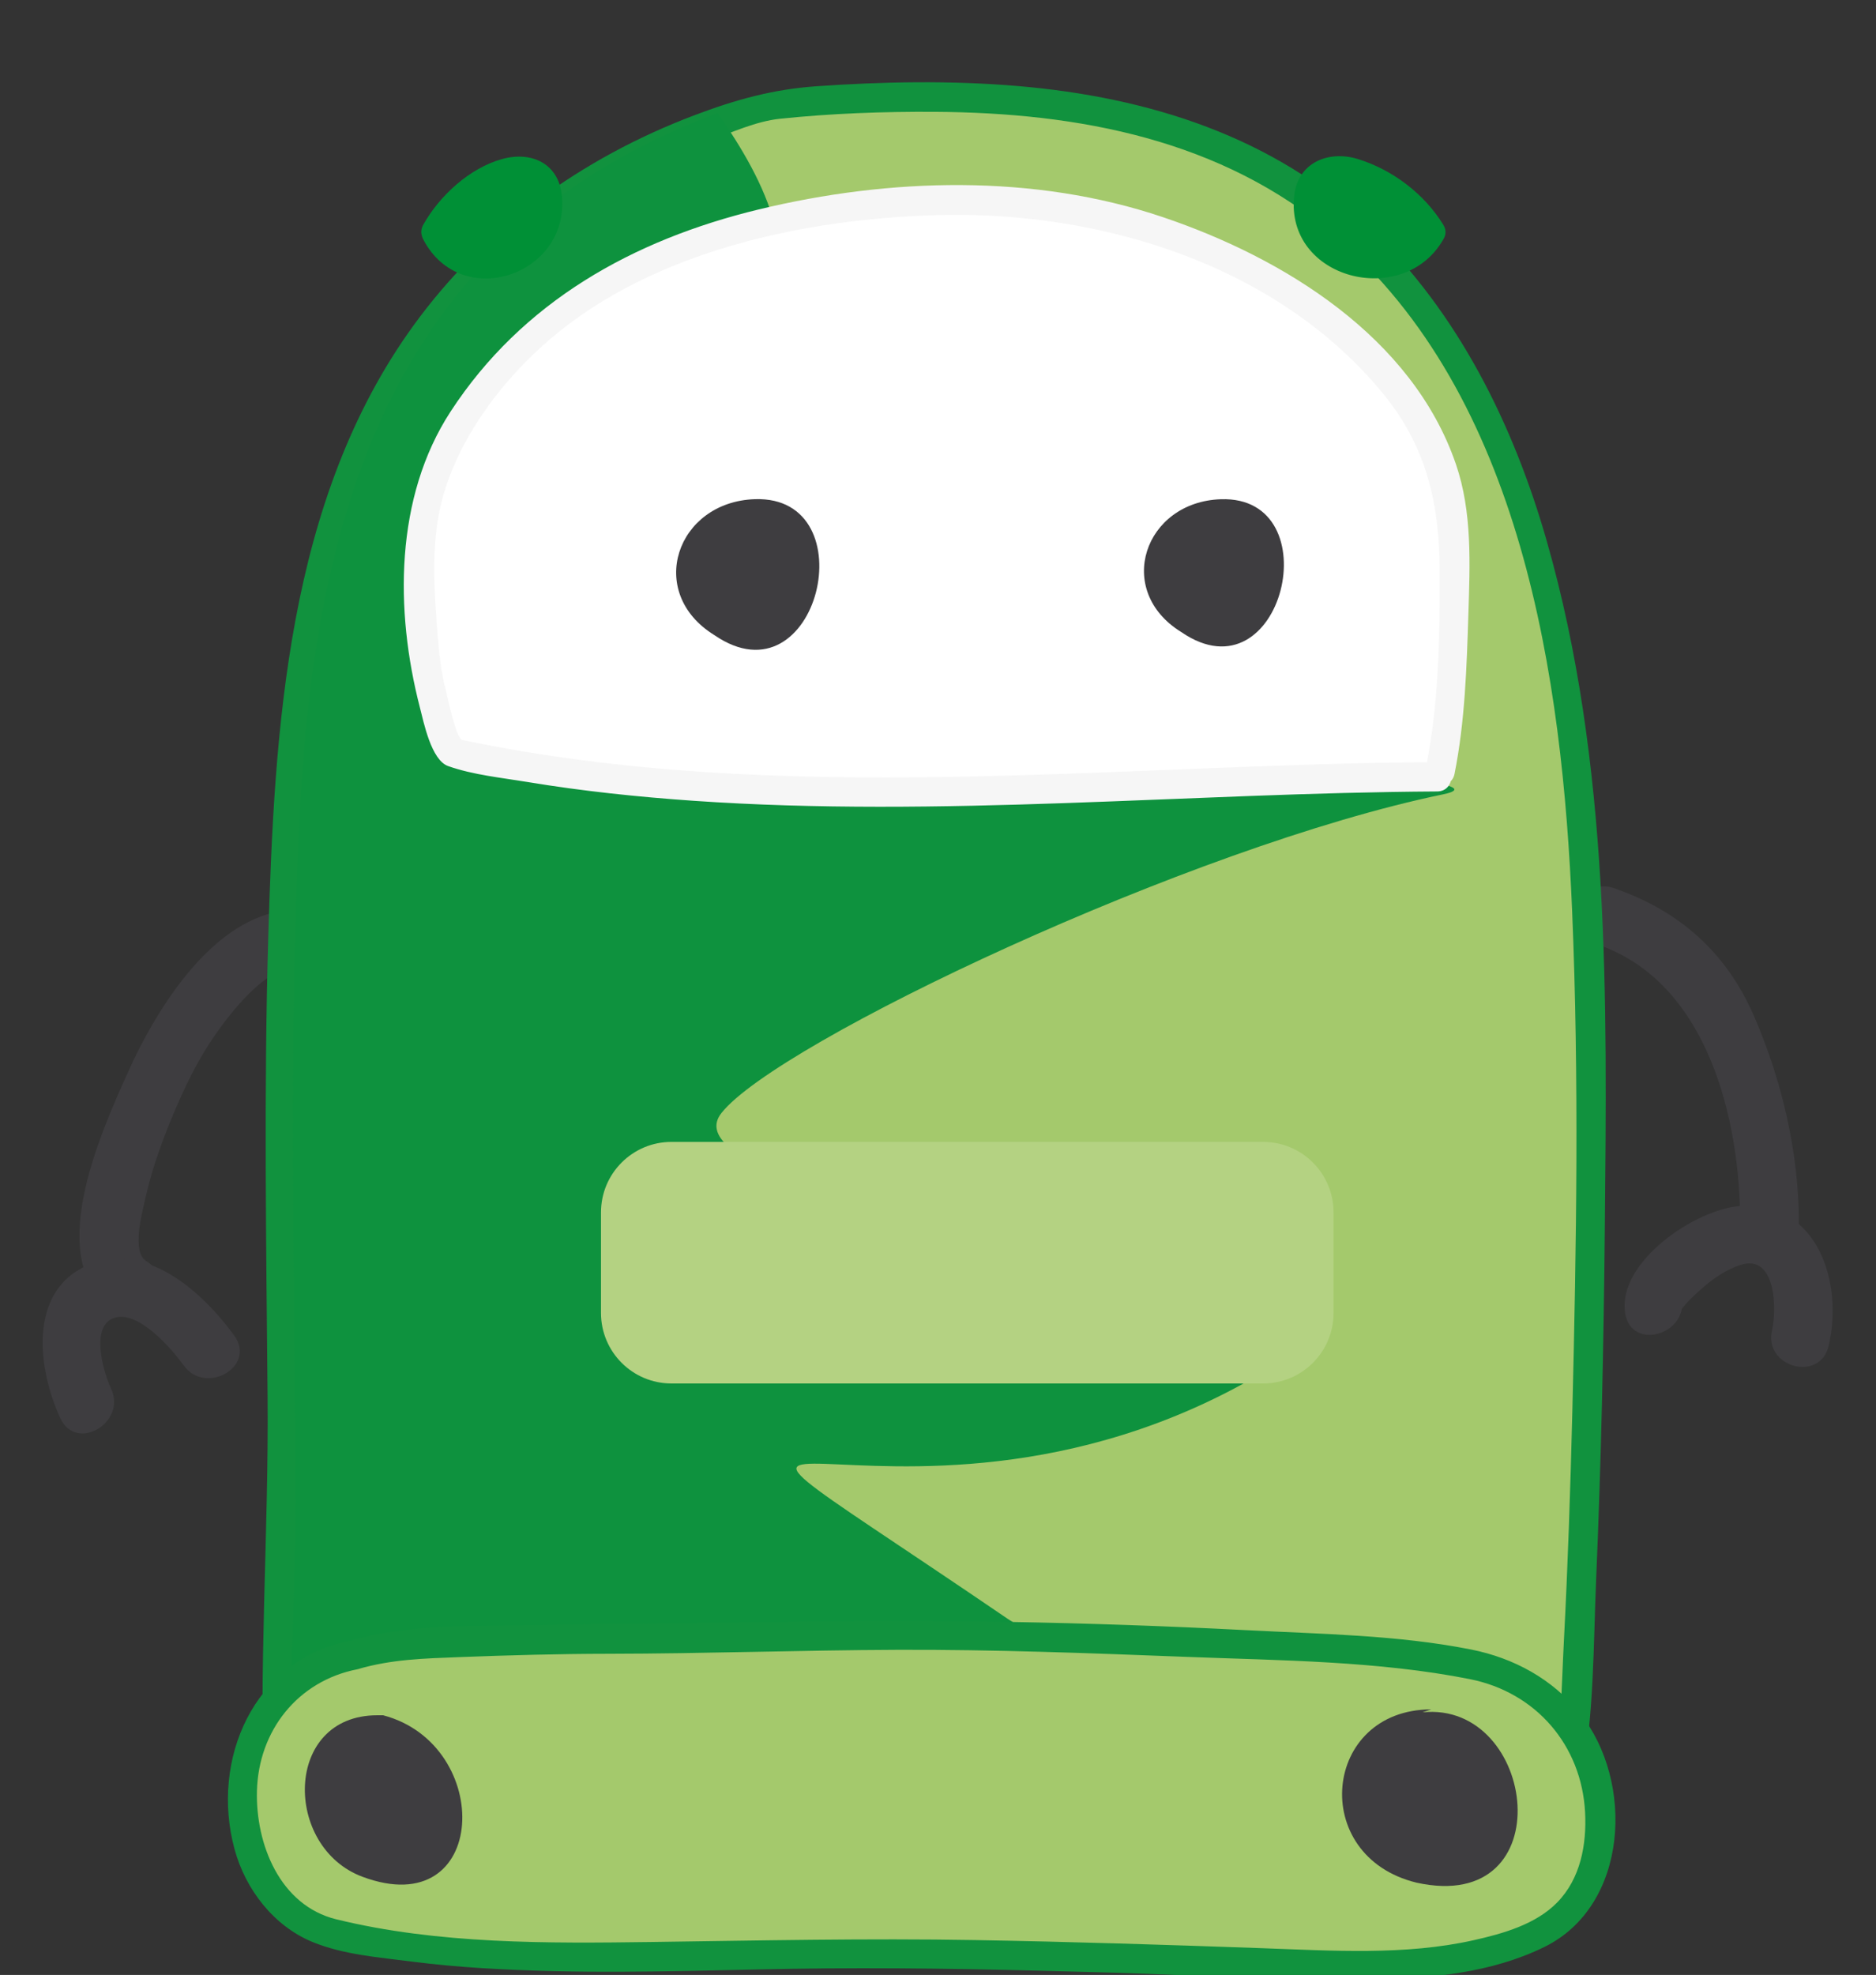 <?xml version="1.0" encoding="UTF-8" standalone="no"?>
<!-- Generator: Adobe Illustrator 16.0.0, SVG Export Plug-In . SVG Version: 6.00 Build 0)  -->

<svg
   xmlns:dc="http://purl.org/dc/elements/1.1/"
   xmlns:cc="http://creativecommons.org/ns#"
   xmlns:rdf="http://www.w3.org/1999/02/22-rdf-syntax-ns#"
   xmlns:svg="http://www.w3.org/2000/svg"
   xmlns="http://www.w3.org/2000/svg"
   xmlns:sodipodi="http://sodipodi.sourceforge.net/DTD/sodipodi-0.dtd"
   xmlns:inkscape="http://www.inkscape.org/namespaces/inkscape"
   version="1.1"
   id="Calque_3"
   x="0px"
   y="0px"
   width="800px"
   height="841.89px"
   viewBox="0 0 800 841.89"
   enable-background="new 0 0 800 841.89"
   xml:space="preserve"
   inkscape:version="0.48.3.1 r9886"
   sodipodi:docname="robotvert.svg"><rect x="0" y="0" width="800" height="841.89" fill="#333333" stroke="none"/><defs
   id="defs109" /><sodipodi:namedview
   pagecolor="#ffffff"
   bordercolor="#666666"
   borderopacity="1"
   objecttolerance="10"
   gridtolerance="10"
   guidetolerance="10"
   inkscape:pageopacity="0"
   inkscape:pageshadow="2"
   inkscape:window-width="640"
   inkscape:window-height="480"
   id="namedview107"
   showgrid="false"
   inkscape:zoom="0.28032165"
   inkscape:cx="400"
   inkscape:cy="401.19811"
   inkscape:window-x="0"
   inkscape:window-y="27"
   inkscape:window-maximized="0"
   inkscape:current-layer="Calque_3" />
<g
   id="g3"
   transform="matrix(2.504,0,0,2.504,-477.643,-409.371)">
	<g
   id="g5">
		<path
   d="m 462.942,324.325 c 18.584,6.43 24.194,29.65 24.165,47.456 -0.011,6.449 9.989,6.448 10,0 0.02,-11.991 -2.875,-24.323 -7.637,-35.295 -4.726,-10.889 -12.703,-17.939 -23.87,-21.803 -6.111,-2.115 -8.713,7.547 -2.658,9.642 l 0,0 z"
   id="path7"
   inkscape:connector-curvature="0"
   style="fill:#3e3d40" />
	</g>
</g>
<g
   id="g9"
   transform="matrix(2.504,0,0,2.504,-477.643,-409.371)">
	<g
   id="g11">
		<path
   d="m 244.433,318.665 c -15.343,-2.791 -26.693,15.713 -32.019,27.641 -4.512,10.104 -14.785,32.595 -1.798,40.513 5.521,3.367 10.542,-5.284 5.047,-8.635 -2.557,-1.559 -0.671,-8.372 -0.164,-10.654 1.233,-5.55 3.273,-10.979 5.549,-16.178 1.747,-3.992 3.701,-7.856 6.182,-11.445 2.546,-3.683 9.195,-12.573 14.544,-11.601 6.304,1.148 8.997,-8.488 2.659,-9.641 l 0,0 z"
   id="path13"
   inkscape:connector-curvature="0"
   style="fill:#3e3d40" />
	</g>
</g>
<g
   id="g15"
   transform="matrix(2.504,0,0,2.504,-477.643,-409.371)">
	<path
   d="m 457.6,466.277 c 2.918,-14.135 5.867,-121.639 2.599,-161.16 -4.654,-56.281 -22.574,-109.789 -78.543,-121.983 -26.389,-5.75 -59.389,-1.783 -59.389,-1.783 -64.5,18.179 -79.945,67.168 -82.667,124.283 -2,41.979 -0.667,78.008 -0.667,117.672 0,13.883 -1.333,34.046 -0.667,47.598 L 457.6,466.277 c -24.667,3.306 -54,0 -80,1.322 -34.667,1.983 -69.333,2.644 -104,2.644 -10,0 -13.833,1.507 -29.333,0.847"
   id="path17"
   inkscape:connector-curvature="0"
   style="fill:#a4c96c" />
	<g
   id="g19">
		<path
   d="m 460.011,466.942 c 2.23,-11.245 2.085,-23.249 2.572,-34.652 0.851,-19.891 1.286,-39.803 1.475,-59.71 0.371,-39.034 0.948,-79.125 -9.889,-116.991 -5.649,-19.741 -15.042,-38.774 -29.979,-53.134 -16.375,-15.743 -37.93,-22.438 -60.136,-24.323 -11.37,-0.965 -22.859,-0.758 -34.232,0.038 -7.477,0.523 -13.826,2.287 -20.924,4.981 -19.07,7.24 -35.74,19.206 -47.741,35.769 -21.558,29.753 -23.674,68.734 -24.717,104.097 -0.77,26.093 -0.349,52.2 -0.117,78.298 0.206,23.155 -1.57,46.468 -0.557,69.589 0.059,1.339 1.093,2.529 2.5,2.5 48.013,-1.013 96.025,-2.025 144.038,-3.038 25.099,-0.53 50.198,-1.06 75.296,-1.589 0,-1.667 0,-3.333 0,-5 -17.633,2.25 -35.464,1.471 -53.186,1.126 -19.448,-0.378 -38.786,0.939 -58.211,1.649 -19.614,0.716 -39.242,1.041 -58.868,1.154 -14.337,0.083 -28.75,1.428 -43.069,0.883 -3.226,-0.123 -3.214,4.878 0,5 13.683,0.521 27.409,-0.816 41.107,-0.873 20.281,-0.084 40.562,-0.449 60.831,-1.164 18.815,-0.665 37.553,-1.987 56.39,-1.682 18.332,0.297 36.763,1.234 55.007,-1.094 3.096,-0.395 3.314,-5.07 0,-5 -48.013,1.013 -96.025,2.025 -144.038,3.038 -25.099,0.53 -50.198,1.06 -75.296,1.589 0.833,0.833 1.667,1.667 2.5,2.5 -0.568,-12.966 0.206,-25.962 0.542,-38.925 0.373,-14.419 0.038,-28.867 -0.105,-43.289 -0.296,-29.854 -0.653,-59.798 1.27,-89.609 1.334,-20.683 4.688,-41.698 13.267,-60.715 8.432,-18.693 22.381,-33.684 40.219,-43.731 4.998,-2.815 10.257,-5.139 15.614,-7.173 3.772,-1.433 7.972,-3.333 12,-3.754 8.754,-0.916 17.579,-1.233 26.376,-1.181 24.468,0.145 48.929,4.725 67.997,21.006 32.064,27.379 38.887,75.459 40.547,115.127 1.186,28.356 0.73,56.816 0.031,85.179 -0.322,13.059 -0.764,26.116 -1.445,39.161 -0.39,7.46 -0.43,15.258 -1.889,22.611 -0.627,3.152 4.192,4.494 4.82,1.332 l 0,0 z"
   id="path21"
   inkscape:connector-curvature="0"
   style="fill:#11923e" />
	</g>
</g>
<g
   id="g23"
   transform="matrix(2.504,0,0,2.504,-477.643,-409.371)">
	<g
   id="g25">
		<path
   d="m 360.196,471.051 -77.386,1.746 c 25.795,-0.091 51.591,-0.586 77.386,-1.746 z"
   id="path27"
   inkscape:connector-curvature="0"
   style="fill:#0e923e" />
	</g>
	<g
   id="g29">
		<path
   d="m 408.918,469.952 -2.8,0.063 c 0.936,0.019 1.869,0.036 2.805,0.057 -10e-4,-0.041 -0.004,-0.081 -0.005,-0.12 z"
   id="path31"
   inkscape:connector-curvature="0"
   style="fill:#0e923e" />
	</g>
	<g
   id="g33">
		<path
   d="m 264.754,473.204 -20.489,0.462 c 10.176,0.434 15.324,-0.067 20.489,-0.462 z"
   id="path35"
   inkscape:connector-curvature="0"
   style="fill:#0e923e" />
	</g>
	<g
   id="g37">
		<path
   d="m 411.057,464.945 c -0.442,-13.73 -38.331,-18.805 -48.718,-25.881 -77.386,-52.716 -15.196,-2.143 49.205,-45.536 14.298,-9.634 -110.401,-25.089 -97.901,-40.589 9.5,-12 80,-45.375 122.883,-54.22 14.724,-3.037 -59.883,-7.155 -81.837,-0.184 -13.454,4.271 -28.046,-1.971 -32.046,-16.471 -3.5,-13 -4.5,-28.5 -3.5,-41.5 1,-13 7.5,-26.5 3.5,-39 -1.78,-6.525 -5.499,-12.871 -9.688,-18.836 -54.915,20.557 -68.661,66.977 -71.213,120.546 -2,41.979 -0.667,78.008 -0.667,117.672 0,13.882 -1.333,34.046 -0.667,47.597 l 127.715,-2.693 c -1.928,0.094 -3.856,0.178 -5.784,0.264 l 45.922,-1.035 c -0.621,-0.014 -1.242,-0.025 -1.863,-0.037 l 4.659,-0.097 z"
   id="path39"
   inkscape:connector-curvature="0"
   style="fill:#0e923e" />
	</g>
	<g
   id="g41">
		<path
   d="m 264.754,473.204 18.056,-0.407 c -3.07,0.011 -6.141,0.022 -9.211,0.022 -3.435,0 -6.142,0.178 -8.845,0.385 z"
   id="path43"
   inkscape:connector-curvature="0"
   style="fill:#0e923e" />
	</g>
</g>
<g
   id="g45"
   transform="matrix(2.504,0,0,2.504,-477.643,-409.371)">
	<path
   d="m 435.509,295.726 c -66.239,0.319 -114.142,7.319 -166.686,-3.846 l -1.086,-0.384 c -5.43,-11.538 -4.919,-20.7 -5.43,-29.613 -0.881,-15.405 5.43,-25.767 14.66,-36.919 21.175,-23.844 72.213,-33.843 108.048,-23.075 27.148,8.077 47.784,25.222 52.67,45.99 1.629,8.076 0.377,37.173 -1.634,46.693"
   id="path47"
   inkscape:connector-curvature="0"
   style="fill:#ffffff" />
	<g
   id="g49">
		<path
   d="m 435.509,293.226 c -55.168,0.321 -111.493,7.654 -166.021,-3.757 -1.066,-0.223 -2.448,-7.039 -2.811,-8.438 -0.813,-3.142 -1.162,-6.38 -1.411,-9.607 -0.507,-6.578 -1,-13.422 0.142,-19.943 2.05,-11.7 10.262,-22.797 19.141,-30.355 17.658,-15.03 43.483,-20.436 66.048,-21.025 27.639,-0.723 57.831,8.486 75.801,30.529 7.358,9.026 9.495,18.748 9.535,30.035 0.039,10.953 -0.136,22.468 -2.293,33.243 -0.63,3.148 4.189,4.489 4.822,1.329 1.774,-8.867 2.073,-18.117 2.357,-27.128 0.27,-8.548 0.688,-17.432 -2.127,-25.62 -7.438,-21.634 -29.328,-35.098 -49.911,-42.038 -21.972,-7.409 -46.5,-6.706 -68.826,-1.305 -21.426,5.183 -40.281,15.713 -52.473,34.414 -9.517,14.597 -9.483,33.913 -5.225,50.361 0.663,2.56 1.935,8.969 4.813,9.987 4.25,1.504 9.057,1.973 13.496,2.708 9.371,1.551 18.83,2.545 28.303,3.201 42.113,2.916 84.495,-1.344 126.638,-1.589 3.225,-0.021 3.227,-5.021 0.002,-5.002 l 0,0 z"
   id="path51"
   inkscape:connector-curvature="0"
   style="fill:#f6f6f6" />
	</g>
</g>
<g
   id="g53"
   transform="matrix(2.504,0,0,2.504,-477.643,-409.371)">
	<path
   d="m 398.669,248.479 c -13.047,0.438 -18.224,15.537 -6.737,22.616 17.269,11.859 25.557,-23.247 6.737,-22.616"
   id="path55"
   inkscape:connector-curvature="0"
   style="fill:#3e3d40" />
</g>
<g
   id="g57"
   transform="matrix(2.504,0,0,2.504,-477.643,-409.371)">
	<path
   d="m 265,203 c 4.5,9.5 18.329,5.87 19,-3.5 0.949,-13.25 -14.5,-5 -19,3.5"
   id="path59"
   inkscape:connector-curvature="0"
   style="fill:#009036" />
	<g
   id="g61">
		<path
   d="m 262.841,204.262 c 6.435,12.303 24.806,6.135 23.614,-7.333 -0.497,-5.621 -5.207,-7.778 -10.263,-6.348 -5.517,1.56 -10.597,6.246 -13.352,11.158 -1.579,2.815 2.74,5.335 4.317,2.523 1.188,-2.118 12.006,-13.582 14.096,-8.024 3.277,8.717 -9.965,13.397 -14.096,5.5 -1.493,-2.858 -5.808,-0.33 -4.316,2.524 l 0,0 z"
   id="path63"
   inkscape:connector-curvature="0"
   style="fill:#009036" />
	</g>
</g>
<g
   id="g65"
   transform="matrix(2.504,0,0,2.504,-477.643,-409.371)">
	<path
   d="m 434.383,203 c -4.926,9.5 -20.06,5.87 -20.795,-3.5 -1.039,-13.25 15.869,-5 20.795,3.5"
   id="path67"
   inkscape:connector-curvature="0"
   style="fill:#009036" />
	<g
   id="g69">
		<path
   d="m 432.225,201.738 c -4.302,7.492 -17.907,4.35 -16.012,-4.995 0.689,-3.399 5.848,-0.968 7.609,-0.072 3.362,1.71 6.422,4.375 8.402,7.591 1.687,2.74 6.013,0.23 4.316,-2.523 -3.233,-5.252 -8.61,-9.331 -14.489,-11.163 -5.054,-1.575 -10.292,0.598 -10.898,6.239 -1.531,14.244 18.588,19.292 25.388,7.447 1.608,-2.801 -2.712,-5.319 -4.316,-2.524 l 0,0 z"
   id="path71"
   inkscape:connector-curvature="0"
   style="fill:#009036" />
	</g>
</g>
<path
   d="m 568.679,559.71 c 0,16.597 -13.452,30.049 -30.049,30.049 h -252.294 c -16.595,0 -30.049,-13.452 -30.049,-30.049 v -42.883 c 0,-16.597 13.454,-30.049 30.049,-30.049 h 252.294 c 16.597,0 30.049,13.452 30.049,30.049 v 42.883 z"
   id="path73"
   inkscape:connector-curvature="0"
   style="fill:#b4d282" />
<g
   id="g75"
   transform="matrix(2.504,0,0,2.504,-477.643,-409.371)">
	<path
   d="m 250.965,445.253 c -25.118,4.334 -24.578,42.81 -2.676,47.62 27.875,5.771 58.31,3.208 86.754,3.208 27.021,0 53.759,0.961 80.498,1.923 17.92,0.32 43.084,-0.622 46.732,-16.953 4.681,-20.944 -8.903,-33.066 -23.979,-34.67 -24.176,-2.886 -48.639,-3.528 -73.1,-4.169 -24.177,-0.962 -48.64,0.321 -72.817,0.321 -8.533,0 -17.066,0.319 -25.315,0.641 -2.844,0 -8.946,-0.196 -16.097,2.079"
   id="path77"
   inkscape:connector-curvature="0"
   style="fill:#a4c96c" />
	<g
   id="g79">
		<path
   d="m 250.3,442.842 c -16.358,3.189 -23.729,20.211 -19.611,35.434 1.855,6.86 6.682,13.127 13.343,15.846 5.259,2.146 11.275,2.591 16.868,3.313 7.96,1.026 15.997,1.418 24.015,1.619 15.494,0.388 30.995,-0.328 46.488,-0.459 16.299,-0.137 32.608,0.26 48.899,0.725 14.655,0.419 29.358,1.447 44.021,1.19 9.966,-0.175 20.399,-1.118 29.459,-5.574 14.351,-7.06 15.344,-28.189 6.036,-39.784 -4.684,-5.836 -11.266,-9.402 -18.553,-10.851 -12.453,-2.476 -25.773,-2.64 -38.424,-3.296 -26.961,-1.399 -53.966,-1.874 -80.956,-1.368 -13.111,0.245 -26.228,0.239 -39.337,0.521 -10.639,0.228 -21.944,-0.345 -32.248,2.684 -3.086,0.908 -1.771,5.733 1.329,4.822 5.804,-1.707 11.381,-1.833 17.341,-2.064 8.455,-0.327 16.906,-0.558 25.367,-0.569 16.413,-0.022 32.819,-0.611 49.232,-0.674 16.454,-0.063 32.936,0.572 49.376,1.205 15.838,0.609 32.543,0.688 48.128,3.786 11.267,2.239 19.026,11.269 19.624,22.669 0.289,5.521 -0.792,11.29 -4.733,15.331 -3.66,3.753 -9.24,5.32 -14.19,6.434 -11.708,2.634 -24.134,1.795 -36.017,1.372 -16.337,-0.58 -32.676,-1.102 -49.021,-1.384 -18.345,-0.315 -36.654,0.078 -54.995,0.327 -17.746,0.241 -36.382,0.388 -53.728,-3.864 -9.621,-2.359 -13.728,-12.834 -13.505,-21.816 0.256,-10.318 6.973,-18.774 17.12,-20.752 3.164,-0.618 1.822,-5.436 -1.328,-4.823 l 0,0 z"
   id="path81"
   inkscape:connector-curvature="0"
   style="fill:#11923e" />
	</g>
</g>
<g
   id="g83"
   transform="matrix(2.504,0,0,2.504,-477.643,-409.371)">
	<path
   d="m 319.304,248.468 c -13.351,0.448 -18.648,15.898 -6.896,23.141 17.67,12.134 26.154,-23.786 6.896,-23.141"
   id="path85"
   inkscape:connector-curvature="0"
   style="fill:#3e3d40" />
</g>
<g
   id="g87"
   transform="matrix(2.504,0,0,2.504,-477.643,-409.371)">
	<g
   id="g89">
		<path
   d="m 209.663,399.887 c -1.346,-2.895 -3.618,-10.766 0.618,-12.062 4.105,-1.256 9.722,5.308 11.747,8.109 3.739,5.173 12.42,0.19 8.635,-5.047 -5.412,-7.487 -15.239,-16.351 -25.159,-11.918 -10.021,4.478 -8.298,17.748 -4.476,25.965 2.718,5.842 11.336,0.76 8.635,-5.047 l 0,0 z"
   id="path91"
   inkscape:connector-curvature="0"
   style="fill:#3e3d40" />
	</g>
</g>
<g
   id="g93"
   transform="matrix(2.504,0,0,2.504,-477.643,-409.371)">
	<g
   id="g95">
		<path
   d="m 477.174,384.455 c 0.283,1.704 -0.351,2.309 0.209,1.592 0.841,-1.079 1.882,-2.008 2.89,-2.925 1.958,-1.783 4.37,-3.487 6.91,-4.293 6.092,-1.931 6.153,7.694 5.349,11.126 -1.472,6.273 8.171,8.936 9.643,2.658 2.502,-10.668 -1.753,-24.491 -14.821,-23.829 -7.693,0.39 -21.283,9.544 -19.821,18.329 1.055,6.35 10.69,3.648 9.641,-2.658 l 0,0 z"
   id="path97"
   inkscape:connector-curvature="0"
   style="fill:#3e3d40" />
	</g>
</g>
<g
   id="g99"
   transform="matrix(2.504,0,0,2.504,-477.643,-409.371)">
	<path
   d="m 255,455.5 c -16,0 -16,22.5 -2.5,27.5 21.5,8 22.5,-22.5 3.5,-27.5"
   id="path101"
   inkscape:connector-curvature="0"
   style="fill:#3e3d40" />
</g>
<g
   id="g103"
   transform="matrix(2.504,0,0,2.504,-477.643,-409.371)">
	<path
   d="m 434.5,454.5 c -18.5,0 -21,25 -2.5,29.5 25,5.5 20.5,-31 1,-29"
   id="path105"
   inkscape:connector-curvature="0"
   style="fill:#3e3d40" />
</g>
</svg>